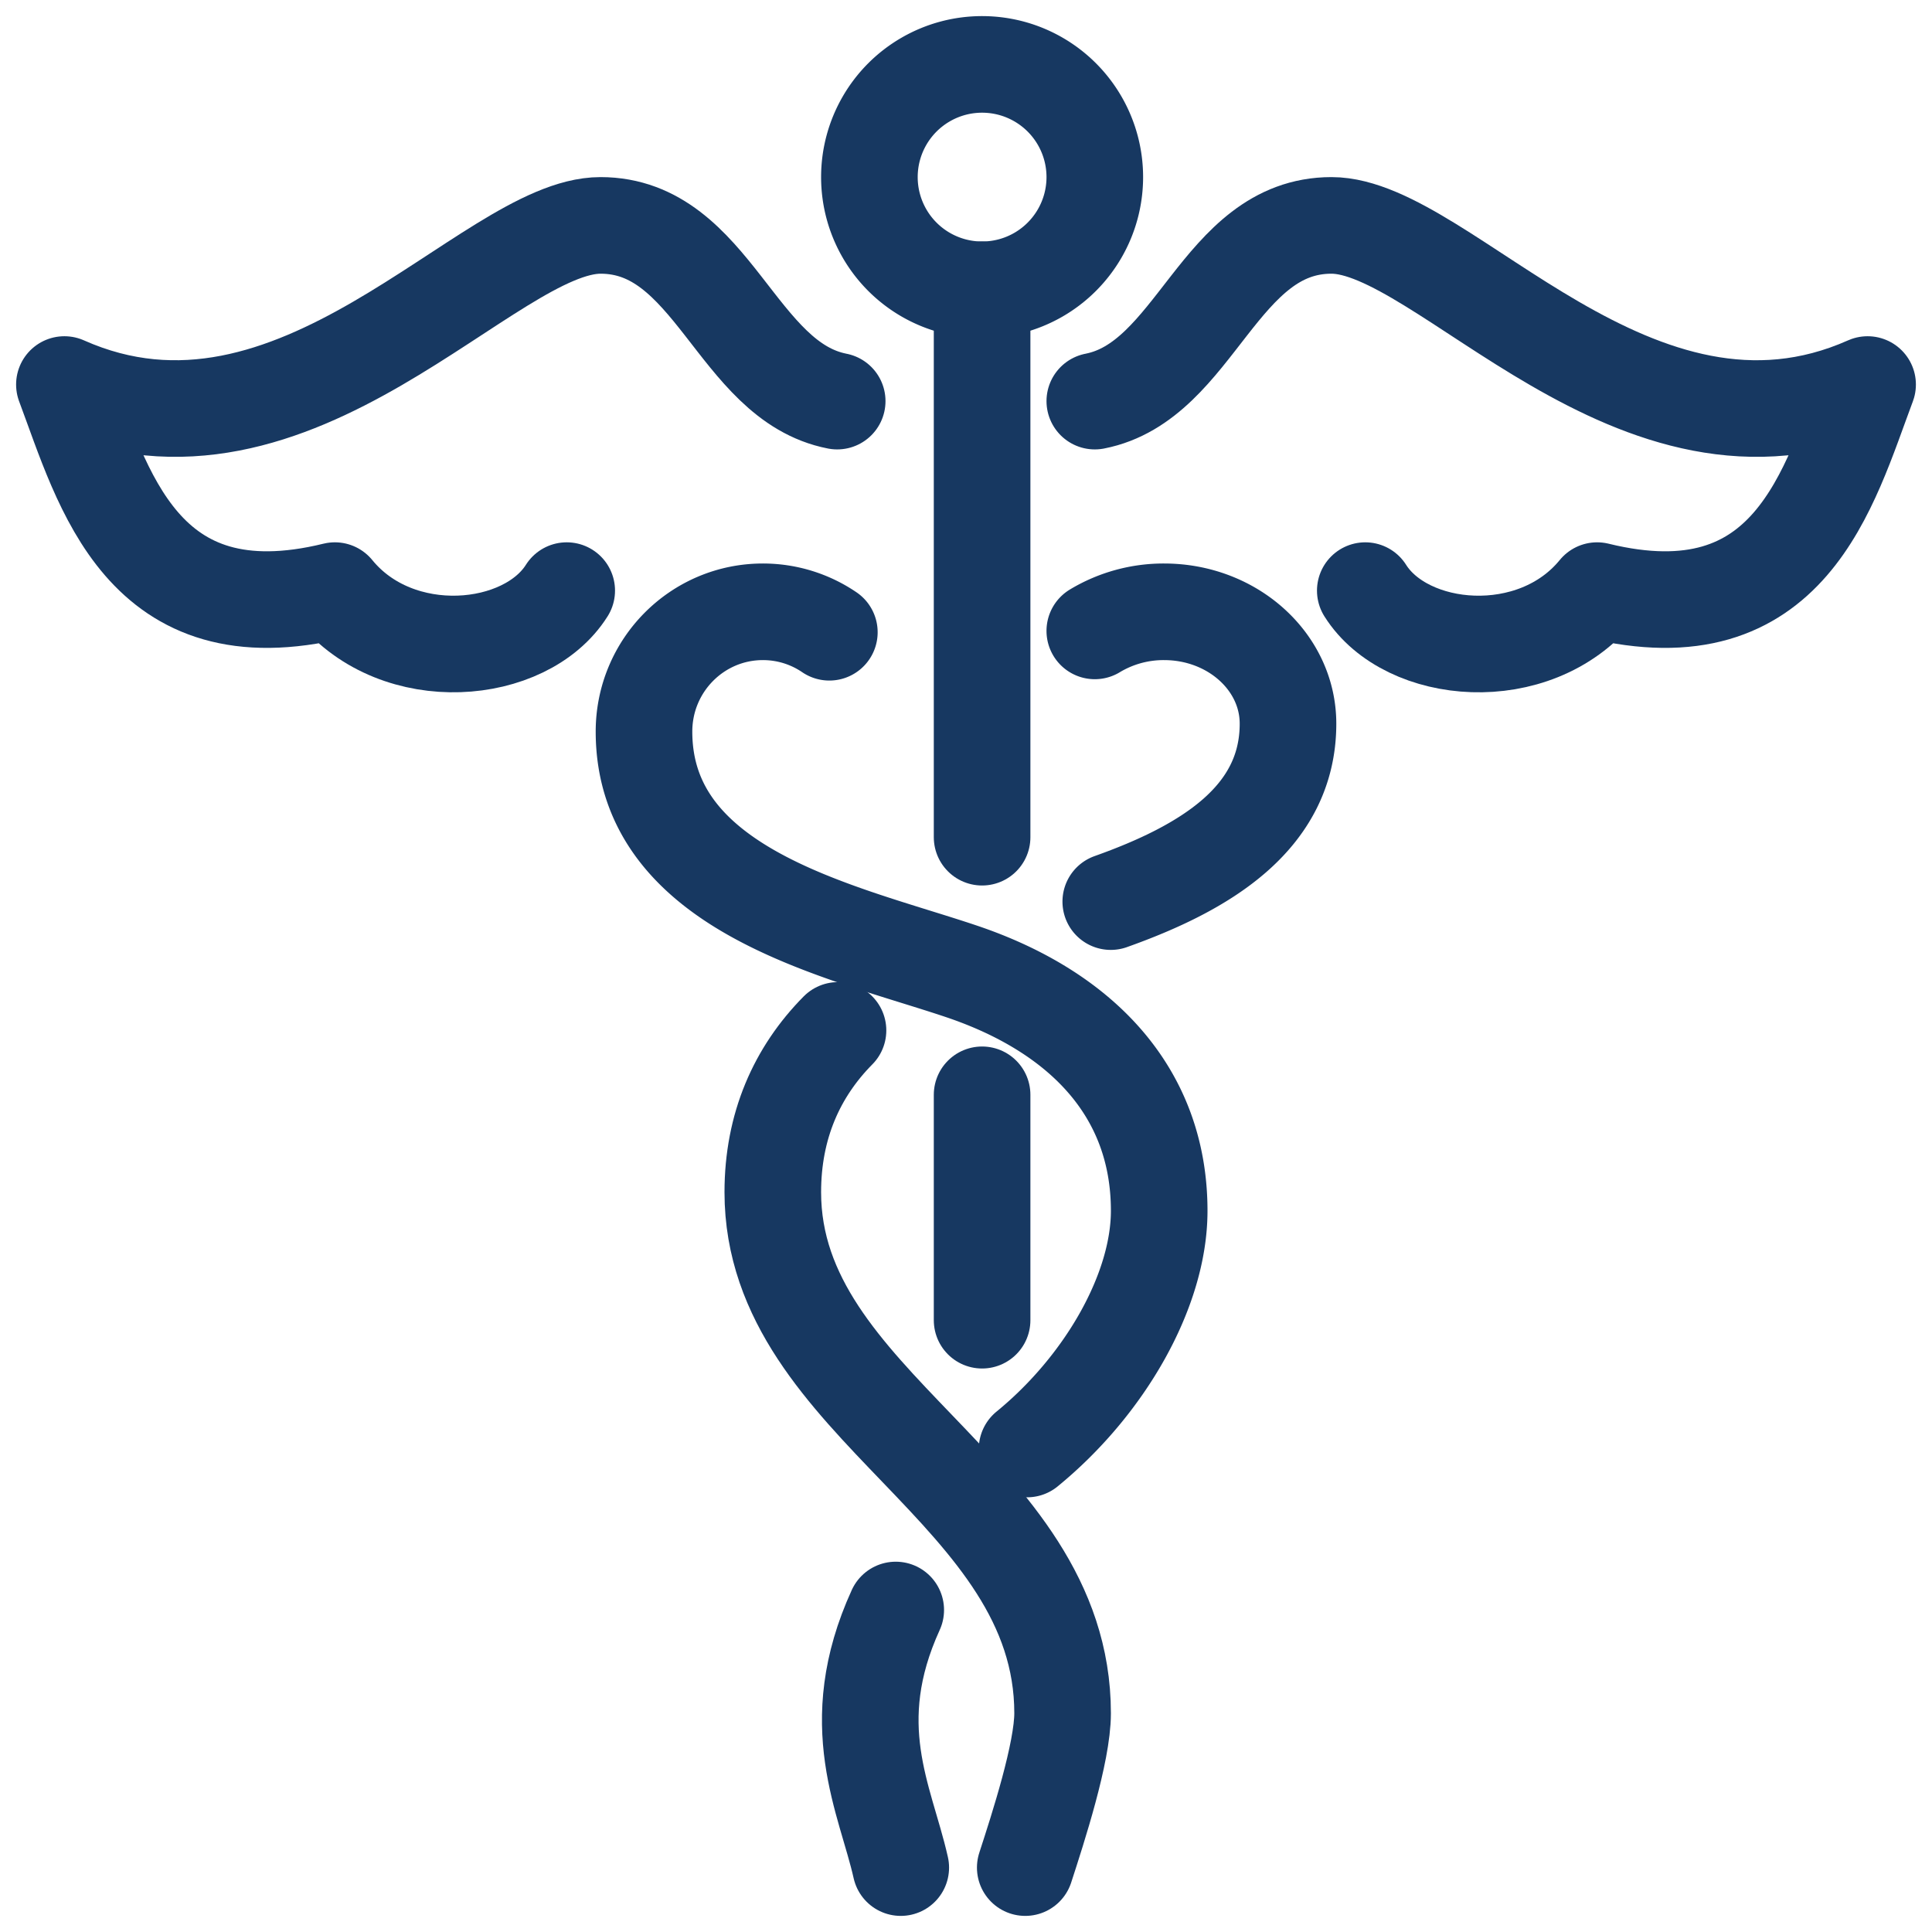 <svg width="60" height="60" xmlns="http://www.w3.org/2000/svg"><g id="Page-1" stroke="none" stroke-width="1" fill="none" fill-rule="evenodd"><g id="Home-Page" transform="translate(-684 -3330)" stroke="#173861" stroke-width="3"><g id="Healthcare" transform="translate(686 3332)"><path d="M32 3.5a3.5 3.5 0 11-7 0 3.5 3.5 0 017 0z" id="Stroke-1"/><path id="Stroke-3" stroke-linecap="round" d="M28.5 24V7"/><path d="M32 10.457C35.15 9.844 35.85 5 39.35 5c3.5 0 9.45 8.144 16.65 4.942-1.2 3.202-2.4 7.871-8.4 6.4-1.95 2.39-5.924 2.024-7.2 0" id="Stroke-5" stroke-linecap="round" stroke-linejoin="round"/><path d="M24 10.457C20.85 9.844 20.15 5 16.65 5 13.15 5 7.2 13.144 0 9.942c1.2 3.202 2.4 7.871 8.4 6.4 1.95 2.39 5.924 2.024 7.2 0" id="Stroke-7" stroke-linecap="round" stroke-linejoin="round"/><path d="M23.756 17.635A3.66 3.66 0 0021.692 17C19.652 17 18 18.666 18 20.72c0 4.962 6.154 6.202 9.846 7.442 3.692 1.24 6.154 3.72 6.154 7.441 0 2.48-1.692 5.426-4.103 7.397" id="Stroke-9" stroke-linecap="round" stroke-linejoin="round"/><path d="M24.025 30C22.745 31.294 22 32.97 22 35.025c0 6.658 9 9.216 9 16.182 0 1.22-.759 3.56-1.16 4.793" id="Stroke-11" stroke-linecap="round" stroke-linejoin="round"/><path d="M25.818 48c-1.625 3.56-.321 5.878.156 8" id="Stroke-13" stroke-linecap="round" stroke-linejoin="round"/><path d="M32 17.593A4.136 4.136 0 0134.152 17C36.277 17 38 18.555 38 20.474c0 2.956-2.613 4.497-5.504 5.526" id="Stroke-15" stroke-linecap="round" stroke-linejoin="round"/><path id="Stroke-17" stroke-linecap="round" d="M28.5 32v7"/></g></g></g></svg>